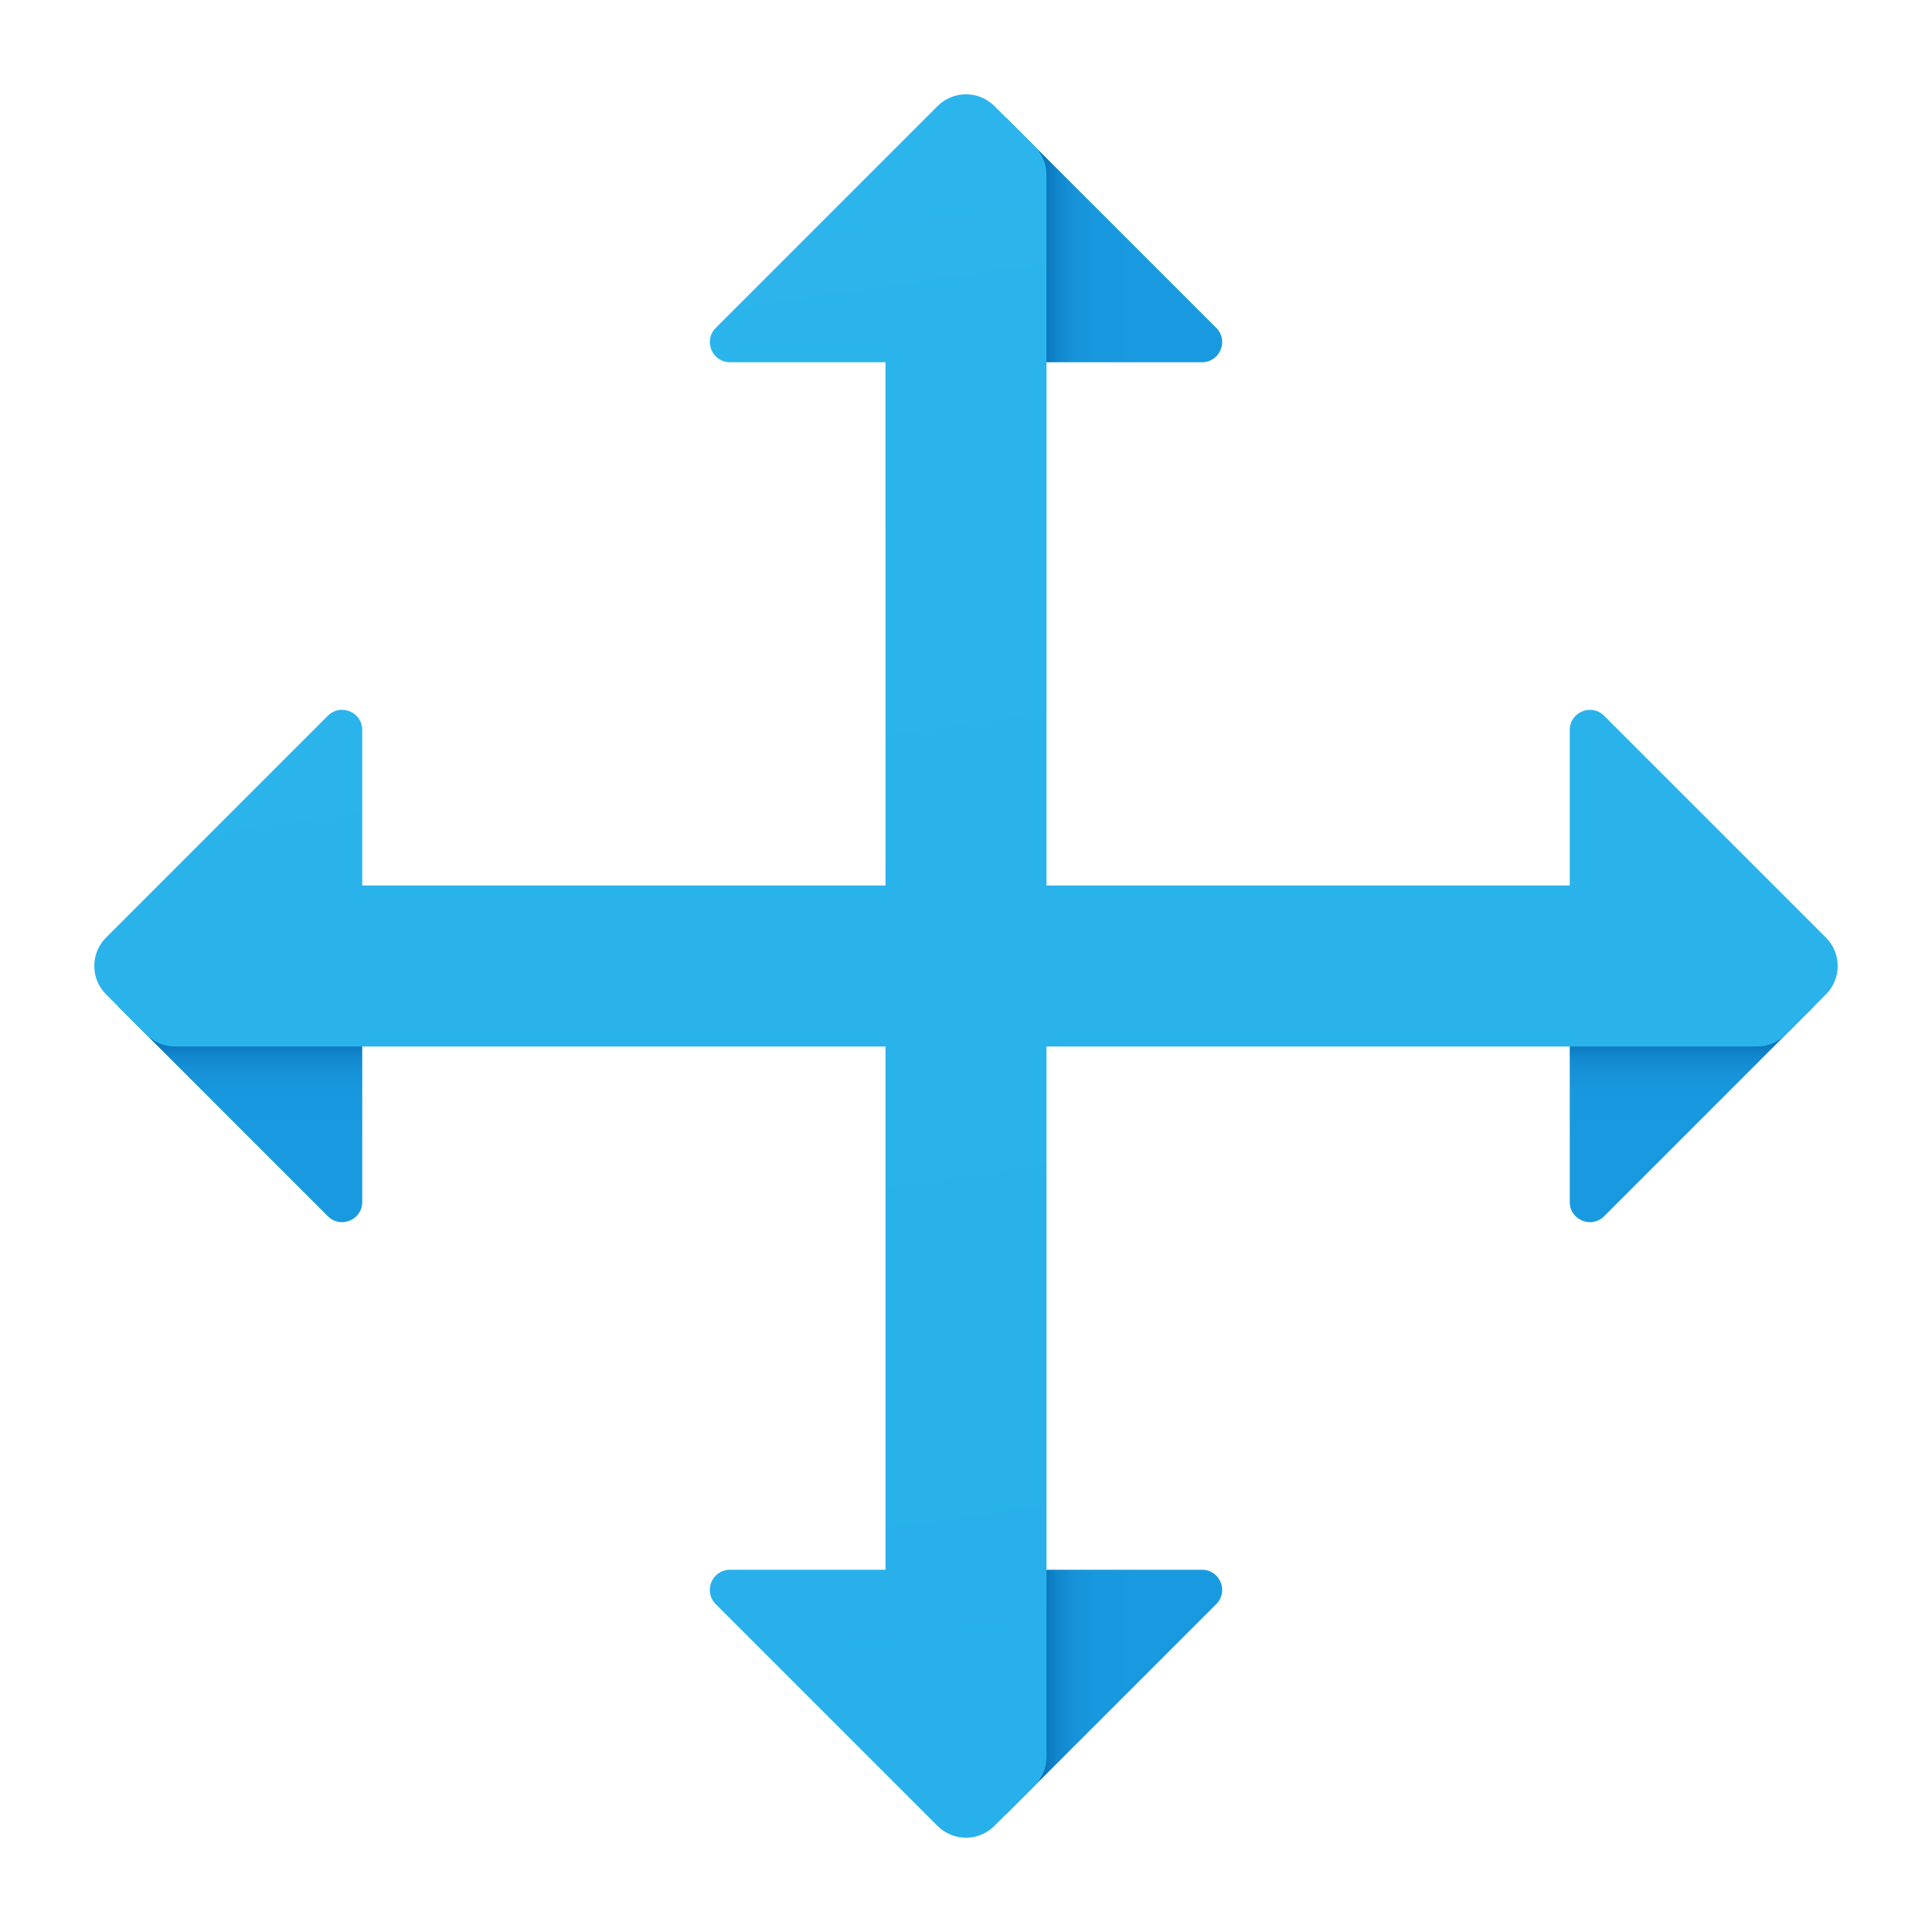 <svg xmlns="http://www.w3.org/2000/svg" viewBox="0 0 48 48" width="50px" height="50px"><linearGradient id="Ngk0Uw_8f1AGQbLikAOkQa" x1="30.249" x2="25.842" y1="5.965" y2="5.965" gradientUnits="userSpaceOnUse"><stop offset=".365" stop-color="#199ae0"/><stop offset=".699" stop-color="#1898de"/><stop offset=".819" stop-color="#1691d8"/><stop offset=".905" stop-color="#1186cc"/><stop offset=".974" stop-color="#0a75bc"/><stop offset="1" stop-color="#076cb3"/></linearGradient><path fill="url(#Ngk0Uw_8f1AGQbLikAOkQa)" d="M25,2.929V9h4.864c0.445,0,0.669-0.539,0.354-0.854L25,2.929z"/><linearGradient id="Ngk0Uw_8f1AGQbLikAOkQb" x1="30.249" x2="25.842" y1="42.035" y2="42.035" gradientUnits="userSpaceOnUse"><stop offset=".365" stop-color="#199ae0"/><stop offset=".699" stop-color="#1898de"/><stop offset=".819" stop-color="#1691d8"/><stop offset=".905" stop-color="#1186cc"/><stop offset=".974" stop-color="#0a75bc"/><stop offset="1" stop-color="#076cb3"/></linearGradient><path fill="url(#Ngk0Uw_8f1AGQbLikAOkQb)" d="M25,45.071V39h4.864c0.445,0,0.669,0.539,0.354,0.854L25,45.071z"/><linearGradient id="Ngk0Uw_8f1AGQbLikAOkQc" x1="42.035" x2="42.035" y1="30.214" y2="25.804" gradientUnits="userSpaceOnUse"><stop offset=".365" stop-color="#199ae0"/><stop offset=".699" stop-color="#1898de"/><stop offset=".819" stop-color="#1691d8"/><stop offset=".905" stop-color="#1186cc"/><stop offset=".974" stop-color="#0a75bc"/><stop offset="1" stop-color="#076cb3"/></linearGradient><path fill="url(#Ngk0Uw_8f1AGQbLikAOkQc)" d="M45.071,25H39v4.864c0,0.445,0.539,0.669,0.854,0.354L45.071,25z"/><linearGradient id="Ngk0Uw_8f1AGQbLikAOkQd" x1="5.965" x2="5.965" y1="30.214" y2="25.804" gradientUnits="userSpaceOnUse"><stop offset=".365" stop-color="#199ae0"/><stop offset=".699" stop-color="#1898de"/><stop offset=".819" stop-color="#1691d8"/><stop offset=".905" stop-color="#1186cc"/><stop offset=".974" stop-color="#0a75bc"/><stop offset="1" stop-color="#076cb3"/></linearGradient><path fill="url(#Ngk0Uw_8f1AGQbLikAOkQd)" d="M2.929,25H9v4.864c0,0.445-0.539,0.669-0.854,0.354L2.929,25z"/><linearGradient id="Ngk0Uw_8f1AGQbLikAOkQe" x1="11.195" x2="43.065" y1="-64.031" y2="155.069" gradientUnits="userSpaceOnUse"><stop offset="0" stop-color="#32bdef"/><stop offset="1" stop-color="#1ea2e4"/></linearGradient><path fill="url(#Ngk0Uw_8f1AGQbLikAOkQe)" d="M45.364,23.293l-5.51-5.51C39.539,17.468,39,17.691,39,18.136V22H26V4.343 c0-0.265-0.105-0.52-0.293-0.707l-1-1c-0.391-0.391-1.024-0.391-1.414,0l-5.51,5.51C17.468,8.461,17.691,9,18.136,9H22v13H9 v-3.864c0-0.445-0.539-0.669-0.854-0.354l-5.51,5.51c-0.391,0.391-0.391,1.024,0,1.414l1,1C3.824,25.895,4.078,26,4.343,26H22v13 h-3.864c-0.445,0-0.669,0.539-0.354,0.854l5.51,5.51c0.391,0.391,1.024,0.391,1.414,0l1-1C25.895,44.176,26,43.922,26,43.657V26 h17.657c0.265,0,0.52-0.105,0.707-0.293l1-1C45.754,24.317,45.754,23.683,45.364,23.293z"/></svg>